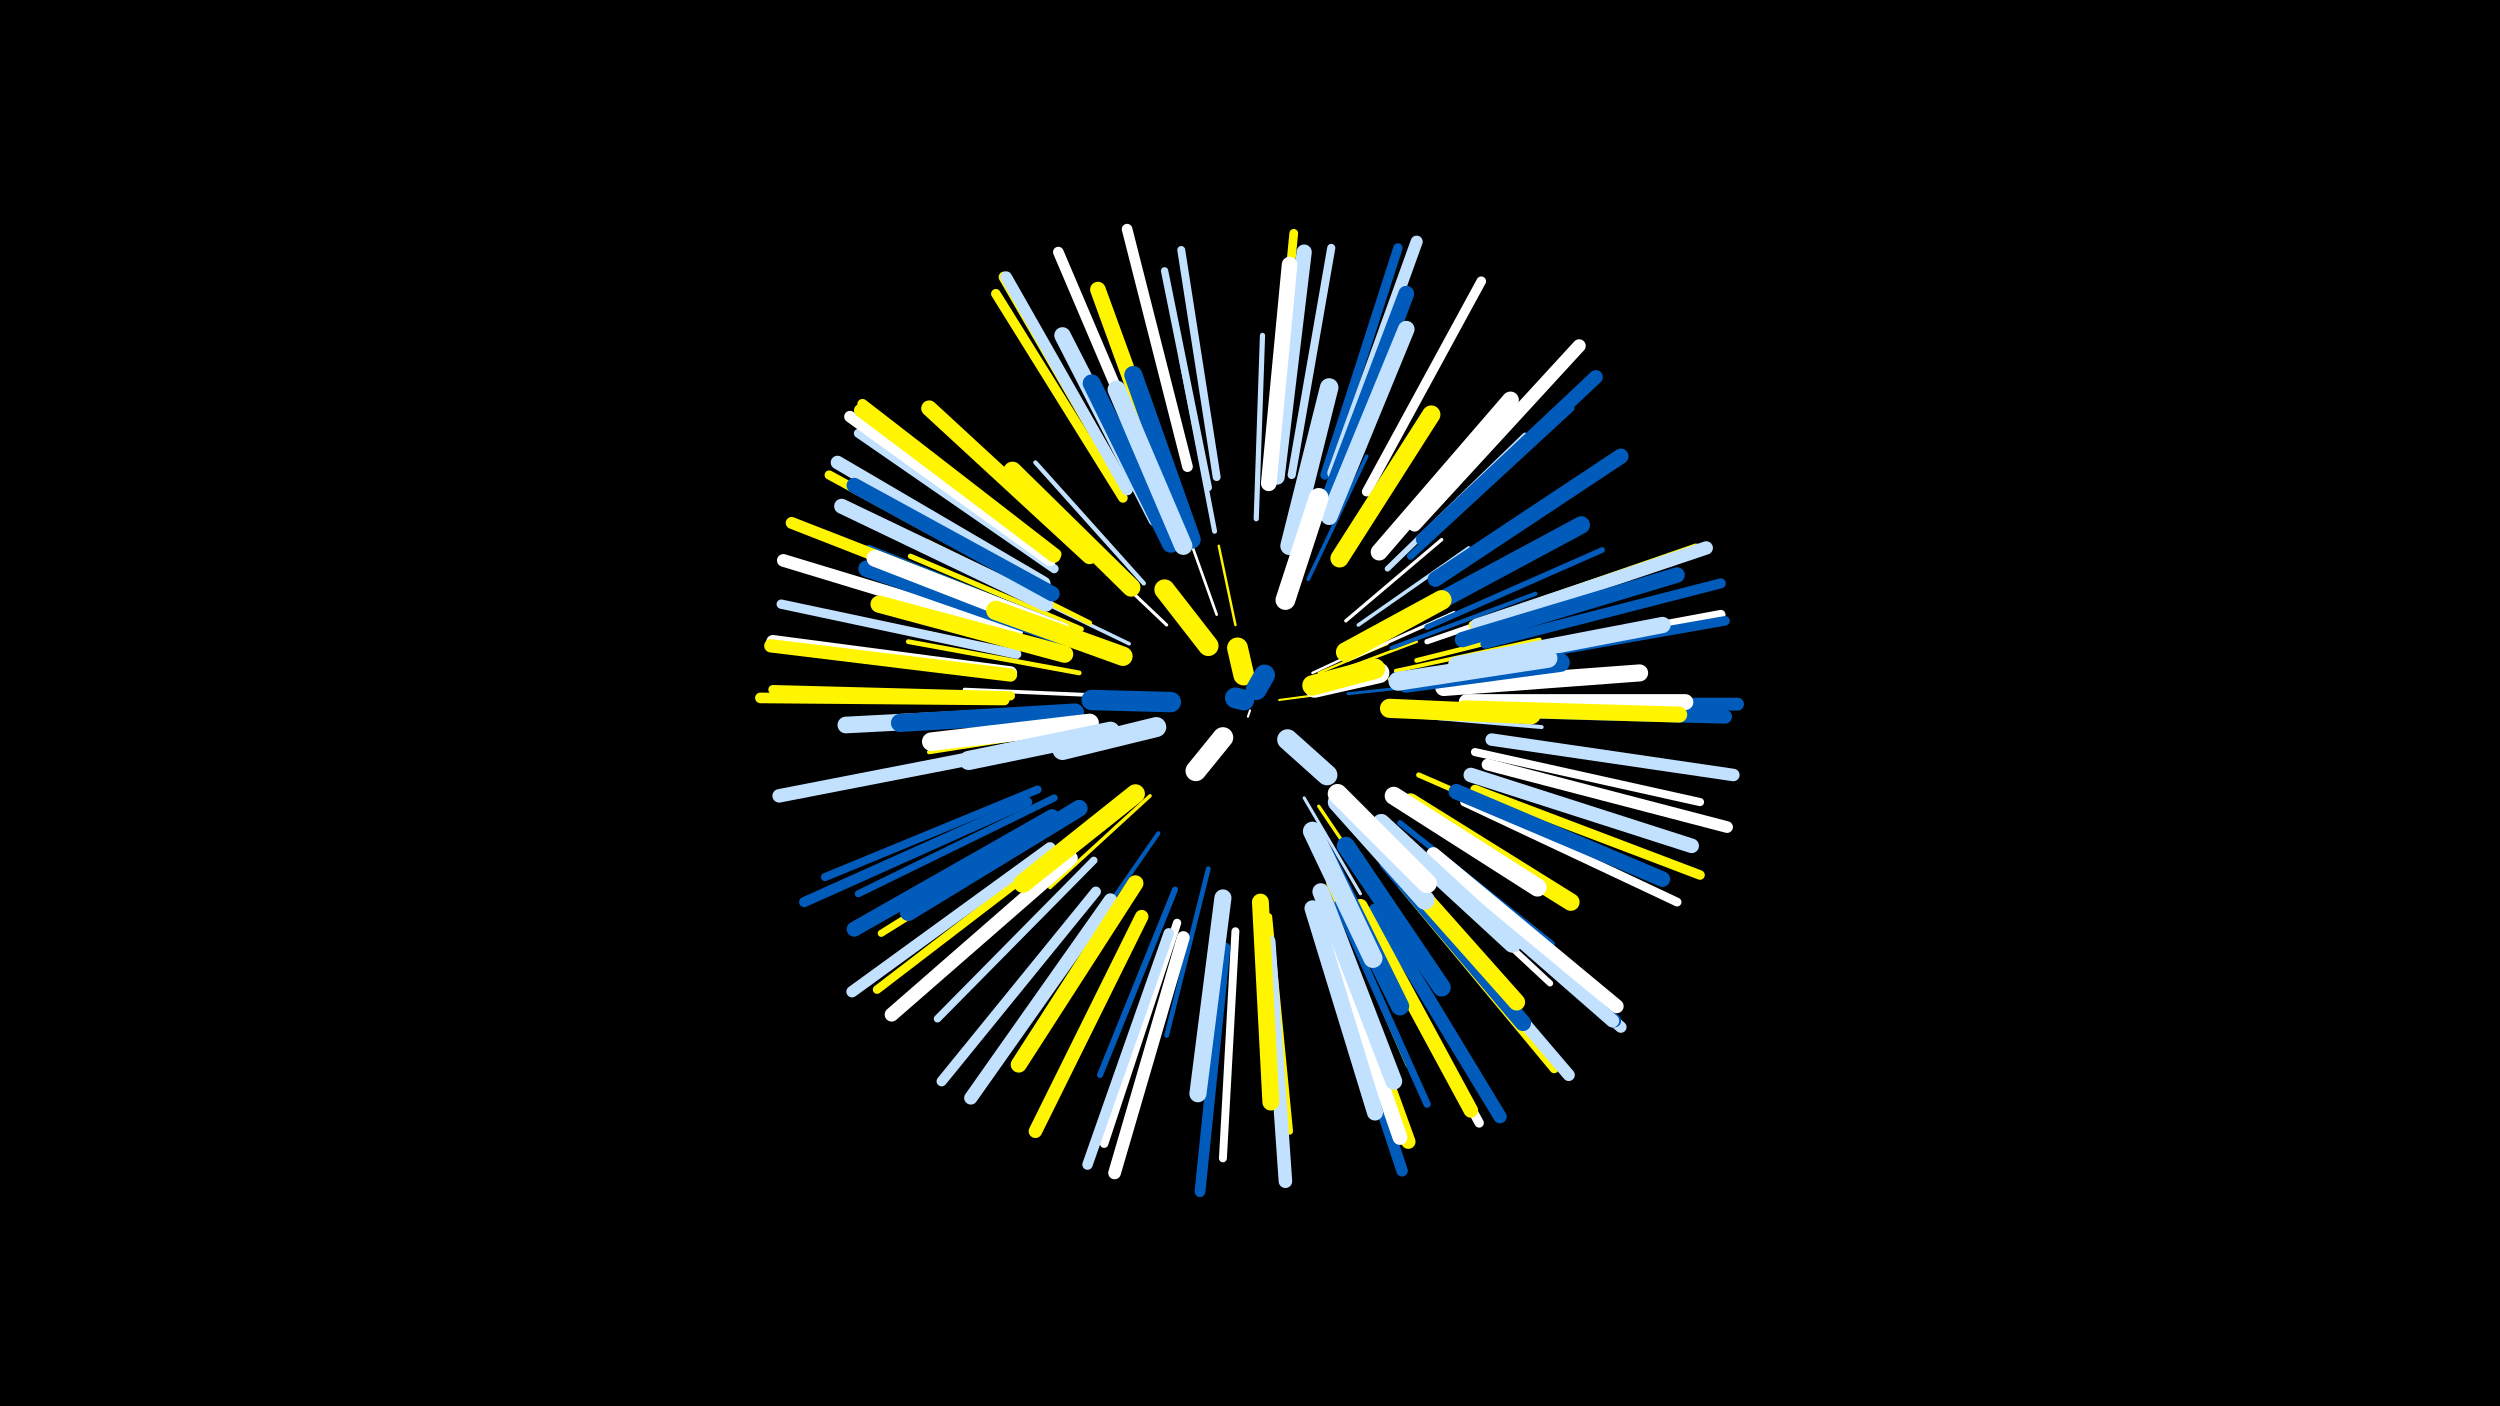 <svg width="1200" height="675" viewBox="-500 -500 1200 675" xmlns="http://www.w3.org/2000/svg"><path d="M-500-500h1200v675h-1200z" fill="#000"/><style>.sparkles path{stroke-linecap:round}</style><g class="sparkles"><path d="M100-159l-1 3" stroke-width="1.0" stroke="#fff0"/><path d="M114-164l15-2" stroke-width="1.0" stroke="#fff5000"/><path d="M130-177l30-14" stroke-width="1.2" stroke="#fff5"/><path d="M133-177l33-14" stroke-width="1.2" stroke="#fff5006"/><path d="M93-200l-8-38" stroke-width="1.2" stroke="#fff5006"/><path d="M140-177l40-15" stroke-width="1.3" stroke="#fff5008"/><path d="M84-205l-15-42" stroke-width="1.3" stroke="#fff9"/><path d="M147-167l46-5" stroke-width="1.4" stroke="#005bbbA"/><path d="M126-117l27 46" stroke-width="1.5" stroke="#c2e1ffD"/><path d="M149-184l49-22" stroke-width="1.5" stroke="#fffD"/><path d="M60-200l-39-37" stroke-width="1.5" stroke="#fffE"/><path d="M133-113l33 49" stroke-width="1.6" stroke="#fff50011"/><path d="M146-202l46-39" stroke-width="1.6" stroke="#fff12"/><path d="M152-200l53-37" stroke-width="1.7" stroke="#c2e1ff14"/><path d="M42-191l-58-28" stroke-width="1.7" stroke="#c2e1ff14"/><path d="M52-118l-48 44" stroke-width="1.7" stroke="#fff50015"/><path d="M128-222l28-59" stroke-width="1.8" stroke="#005bbb15"/><path d="M167-174l67-11" stroke-width="1.8" stroke="#fff50017"/><path d="M32-166l-69-3" stroke-width="1.8" stroke="#fff17"/><path d="M170-157l70 6" stroke-width="1.9" stroke="#c2e1ff19"/><path d="M170-178l69-15" stroke-width="1.9" stroke="#fff50019"/><path d="M168-189l69-26" stroke-width="2.0" stroke="#005bbb1B"/><path d="M56-100l-43 62" stroke-width="2.0" stroke="#005bbb1D"/><path d="M49-220l-52-58" stroke-width="2.1" stroke="#c2e1ff1F"/><path d="M23-151l-77 12" stroke-width="2.1" stroke="#fff5001F"/><path d="M80-83l-20 80" stroke-width="2.3" stroke="#005bbb23"/><path d="M180-183l80-20" stroke-width="2.3" stroke="#fff50024"/><path d="M18-177l-82-15" stroke-width="2.3" stroke="#fff50025"/><path d="M83-245l-16-83" stroke-width="2.4" stroke="#c2e1ff26"/><path d="M20-194l-81-31" stroke-width="2.4" stroke="#fff28"/><path d="M23-201l-78-39" stroke-width="2.4" stroke="#fff50028"/><path d="M181-128l80 35" stroke-width="2.5" stroke="#fff5002A"/><path d="M103-251l3-88" stroke-width="2.5" stroke="#c2e1ff2A"/><path d="M19-198l-82-35" stroke-width="2.5" stroke="#fff5002B"/><path d="M185-192l84-29" stroke-width="2.6" stroke="#fff2C"/><path d="M185-199l84-37" stroke-width="2.7" stroke="#005bbb30"/><path d="M166-227l66-64" stroke-width="2.7" stroke="#c2e1ff30"/><path d="M172-105l73 58" stroke-width="2.7" stroke="#005bbb30"/><path d="M138-76l38 87" stroke-width="2.8" stroke="#fff50033"/><path d="M18-112l-81 50" stroke-width="2.9" stroke="#fff50034"/><path d="M64-73l-36 89" stroke-width="2.9" stroke="#005bbb35"/><path d="M172-95l72 67" stroke-width="3.0" stroke="#fff38"/><path d="M9-200l-92-37" stroke-width="3.0" stroke="#005bbb39"/><path d="M109-60l10 103" stroke-width="3.3" stroke="#fff50041"/><path d="M177-233l77-71" stroke-width="3.4" stroke="#005bbb43"/><path d="M11-107l-88 55" stroke-width="3.4" stroke="#fff50043"/><path d="M6-117l-94 46" stroke-width="3.4" stroke="#005bbb44"/><path d="M142-66l43 96" stroke-width="3.5" stroke="#005bbb45"/><path d="M80-266l-21-104" stroke-width="3.5" stroke="#c2e1ff47"/><path d="M25-87l-75 76" stroke-width="3.6" stroke="#c2e1ff48"/><path d="M93-53l-6 109" stroke-width="3.8" stroke="#fff50"/><path d="M84-271l-17-109" stroke-width="3.8" stroke="#c2e1ff50"/><path d="M-2-121l-102 42" stroke-width="3.9" stroke="#005bbb51"/><path d="M208-139l108 24" stroke-width="3.9" stroke="#fff52"/><path d="M120-272l19-109" stroke-width="3.9" stroke="#c2e1ff53"/><path d="M65-57l-35 106" stroke-width="4.0" stroke="#fff55"/><path d="M11-94l-90 69" stroke-width="4.1" stroke="#fff50058"/><path d="M203-115l102 48" stroke-width="4.2" stroke="#fff5A"/><path d="M207-200l107-37" stroke-width="4.2" stroke="#fff5005B"/><path d="M110-275l11-113" stroke-width="4.2" stroke="#fff5005C"/><path d="M173-75l73 88" stroke-width="4.3" stroke="#fff5005D"/><path d="M6-227l-94-65" stroke-width="4.3" stroke="#c2e1ff5E"/><path d="M-15-166l-114-3" stroke-width="4.4" stroke="#fff50060"/><path d="M-1-217l-101-55" stroke-width="4.4" stroke="#fff50060"/><path d="M155-62l55 101" stroke-width="4.5" stroke="#fff61"/><path d="M136-272l35-109" stroke-width="4.5" stroke="#005bbb61"/><path d="M-12-186l-113-24" stroke-width="4.5" stroke="#c2e1ff62"/><path d="M213-184l113-21" stroke-width="4.5" stroke="#fff62"/><path d="M208-121l108 41" stroke-width="4.6" stroke="#fff50065"/><path d="M39-261l-61-98" stroke-width="4.6" stroke="#fff50065"/><path d="M156-264l55-101" stroke-width="4.6" stroke="#fff65"/><path d="M214-182l114-20" stroke-width="4.6" stroke="#005bbb65"/><path d="M213-191l113-29" stroke-width="4.8" stroke="#005bbb6B"/><path d="M26-72l-74 91" stroke-width="4.9" stroke="#c2e1ff6E"/><path d="M-7-115l-107 48" stroke-width="4.9" stroke="#005bbb6F"/><path d="M61-52l-39 111" stroke-width="5.0" stroke="#c2e1ff70"/><path d="M7-234l-93-72" stroke-width="5.0" stroke="#fff50070"/><path d="M70-276l-29-114" stroke-width="5.1" stroke="#fff73"/><path d="M54-271l-46-108" stroke-width="5.1" stroke="#fff75"/><path d="M-18-164l-117-1" stroke-width="5.1" stroke="#fff50075"/><path d="M88-45l-12 117" stroke-width="5.2" stroke="#005bbb76"/><path d="M41-265l-59-102" stroke-width="5.3" stroke="#fff50079"/><path d="M189-85l89 78" stroke-width="5.5" stroke="#c2e1ff7E"/><path d="M4-93l-95 69" stroke-width="5.5" stroke="#c2e1ff80"/><path d="M136-50l37 112" stroke-width="5.5" stroke="#005bbb80"/><path d="M41-265l-58-102" stroke-width="5.5" stroke="#c2e1ff80"/><path d="M214-133l115 30" stroke-width="5.6" stroke="#fff80"/><path d="M4-231l-96-69" stroke-width="5.6" stroke="#fff83"/><path d="M-10-206l-110-43" stroke-width="5.7" stroke="#fff50084"/><path d="M177-73l76 89" stroke-width="5.8" stroke="#c2e1ff88"/><path d="M140-273l40-111" stroke-width="5.8" stroke="#c2e1ff89"/><path d="M216-145l116 17" stroke-width="6.0" stroke="#c2e1ff8E"/><path d="M68-50l-33 113" stroke-width="6.1" stroke="#fff8F"/><path d="M-12-197l-112-34" stroke-width="6.1" stroke="#fff8F"/><path d="M6-233l-93-70" stroke-width="6.2" stroke="#fff50092"/><path d="M217-162l117 0" stroke-width="6.2" stroke="#005bbb92"/><path d="M179-248l79-86" stroke-width="6.3" stroke="#fff95"/><path d="M188-86l87 76" stroke-width="6.3" stroke="#005bbb96"/><path d="M33-68l-67 95" stroke-width="6.4" stroke="#c2e1ff98"/><path d="M160-63l60 99" stroke-width="6.4" stroke="#005bbb98"/><path d="M187-86l87 76" stroke-width="6.4" stroke="#c2e1ff99"/><path d="M-15-177l-114-15" stroke-width="6.4" stroke="#fff99"/><path d="M-15-176l-115-14" stroke-width="6.4" stroke="#fff50099"/><path d="M209-200l110-37" stroke-width="6.4" stroke="#c2e1ff99"/><path d="M109-48l8 115" stroke-width="6.5" stroke="#c2e1ff9B"/><path d="M48-60l-51 103" stroke-width="6.5" stroke="#fff5009B"/><path d="M-13-140l-113 22" stroke-width="6.5" stroke="#c2e1ff9C"/><path d="M1-220l-99-58" stroke-width="6.5" stroke="#c2e1ff9D"/><path d="M214-159l114 3" stroke-width="6.7" stroke="#005bbbA0"/><path d="M188-90l88 73" stroke-width="6.7" stroke="#fffA0"/><path d="M14-88l-86 75" stroke-width="6.7" stroke="#fffA0"/><path d="M183-241l83-78" stroke-width="6.7" stroke="#005bbbA1"/><path d="M138-57l38 105" stroke-width="6.9" stroke="#fff500A8"/><path d="M206-128l106 34" stroke-width="7.0" stroke="#c2e1ffAA"/><path d="M153-65l53 98" stroke-width="7.0" stroke="#fff500AB"/><path d="M136-58l36 104" stroke-width="7.1" stroke="#fffAD"/><path d="M5-108l-95 54" stroke-width="7.2" stroke="#005bbbAF"/><path d="M2-210l-98-47" stroke-width="7.2" stroke="#c2e1ffB1"/><path d="M113-271l13-108" stroke-width="7.3" stroke="#c2e1ffB1"/><path d="M5-215l-95-52" stroke-width="7.3" stroke="#005bbbB2"/><path d="M199-120l99 42" stroke-width="7.4" stroke="#005bbbB4"/><path d="M189-222l89-59" stroke-width="7.4" stroke="#005bbbB5"/><path d="M202-193l103-31" stroke-width="7.4" stroke="#005bbbB6"/><path d="M109-268l10-105" stroke-width="7.5" stroke="#fffB8"/><path d="M63-262l-36-99" stroke-width="7.5" stroke="#fff500B8"/><path d="M138-261l37-98" stroke-width="7.6" stroke="#005bbbB9"/><path d="M23-233l-77-71" stroke-width="7.6" stroke="#fff500BB"/><path d="M204-163l105 0" stroke-width="7.6" stroke="#fffBB"/><path d="M203-160l103 3" stroke-width="7.7" stroke="#fff500BD"/><path d="M45-76l-56 87" stroke-width="7.7" stroke="#fff500BE"/><path d="M130-64l30 98" stroke-width="7.7" stroke="#c2e1ffBE"/><path d="M166-86l65 77" stroke-width="7.8" stroke="#005bbbC1"/><path d="M199-181l99-19" stroke-width="7.8" stroke="#c2e1ffC2"/><path d="M55-251l-45-88" stroke-width="7.9" stroke="#c2e1ffC4"/><path d="M138-252l37-90" stroke-width="8.0" stroke="#c2e1ffC7"/><path d="M8-195l-92-32" stroke-width="8.0" stroke="#005bbbC7"/><path d="M3-157l-97 5" stroke-width="8.0" stroke="#c2e1ffC7"/><path d="M134-72l35 91" stroke-width="8.1" stroke="#c2e1ffC7"/><path d="M10-197l-90-35" stroke-width="8.1" stroke="#fffC9"/><path d="M18-112l-82 50" stroke-width="8.1" stroke="#005bbbC9"/><path d="M164-91l64 72" stroke-width="8.1" stroke="#fff500C9"/><path d="M105-67l5 96" stroke-width="8.1" stroke="#fff500C9"/><path d="M162-235l63-73" stroke-width="8.1" stroke="#fffCA"/><path d="M87-69l-12 94" stroke-width="8.2" stroke="#c2e1ffCB"/><path d="M193-170l94-7" stroke-width="8.2" stroke="#fffCD"/><path d="M11-186l-89-24" stroke-width="8.3" stroke="#fff500CF"/><path d="M177-115l77 48" stroke-width="8.4" stroke="#fff500D1"/><path d="M179-205l80-43" stroke-width="8.4" stroke="#005bbbD2"/><path d="M62-239l-38-77" stroke-width="8.6" stroke="#005bbbD7"/><path d="M163-105l63 58" stroke-width="8.6" stroke="#c2e1ffD7"/><path d="M16-158l-84 5" stroke-width="8.7" stroke="#005bbbD8"/><path d="M72-241l-28-79" stroke-width="8.7" stroke="#005bbbD9"/><path d="M146-94l46 68" stroke-width="8.7" stroke="#005bbbDA"/><path d="M68-238l-32-75" stroke-width="8.7" stroke="#c2e1ffDB"/><path d="M169-118l69 44" stroke-width="8.7" stroke="#fffDB"/><path d="M143-232l44-69" stroke-width="8.8" stroke="#fff500DB"/><path d="M136-90l36 73" stroke-width="8.8" stroke="#005bbbDC"/><path d="M43-218l-57-56" stroke-width="8.8" stroke="#fff500DD"/><path d="M119-238l19-76" stroke-width="8.9" stroke="#c2e1ffDF"/><path d="M23-153l-76 9" stroke-width="8.9" stroke="#fffE0"/><path d="M175-172l74-10" stroke-width="9.0" stroke="#005bbbE1"/><path d="M171-173l72-11" stroke-width="9.1" stroke="#c2e1ffE4"/><path d="M45-119l-54 43" stroke-width="9.1" stroke="#fff500E6"/><path d="M33-149l-68 14" stroke-width="9.2" stroke="#c2e1ffE7"/><path d="M130-101l29 61" stroke-width="9.2" stroke="#c2e1ffE7"/><path d="M167-160l68 3" stroke-width="9.2" stroke="#fff500E8"/><path d="M39-185l-61-22" stroke-width="9.3" stroke="#fff500EA"/><path d="M142-115l42 47" stroke-width="9.3" stroke="#c2e1ffEB"/><path d="M142-119l43 43" stroke-width="9.4" stroke="#fffED"/><path d="M146-187l46-25" stroke-width="9.5" stroke="#fff500F1"/><path d="M117-212l16-49" stroke-width="9.5" stroke="#fffF1"/><path d="M55-151l-45 11" stroke-width="9.6" stroke="#c2e1ffF4"/><path d="M62-163l-38-1" stroke-width="9.8" stroke="#005bbbF8"/><path d="M80-190l-21-27" stroke-width="9.8" stroke="#fff500F9"/><path d="M131-170l31-7" stroke-width="9.8" stroke="#fffFA"/><path d="M130-171l30-8" stroke-width="9.8" stroke="#fff500FA"/><path d="M118-145l19 17" stroke-width="9.9" stroke="#c2e1ffFC"/><path d="M87-146l-13 16" stroke-width="9.9" stroke="#fffFD"/><path d="M97-176l-3-13" stroke-width="10.0" stroke="#fff500FE"/><path d="M103-169l4-7" stroke-width="10.0" stroke="#005bbbFE"/><path d="M97-164l-4-1" stroke-width="10.0" stroke="#005bbbFE"/></g></svg>